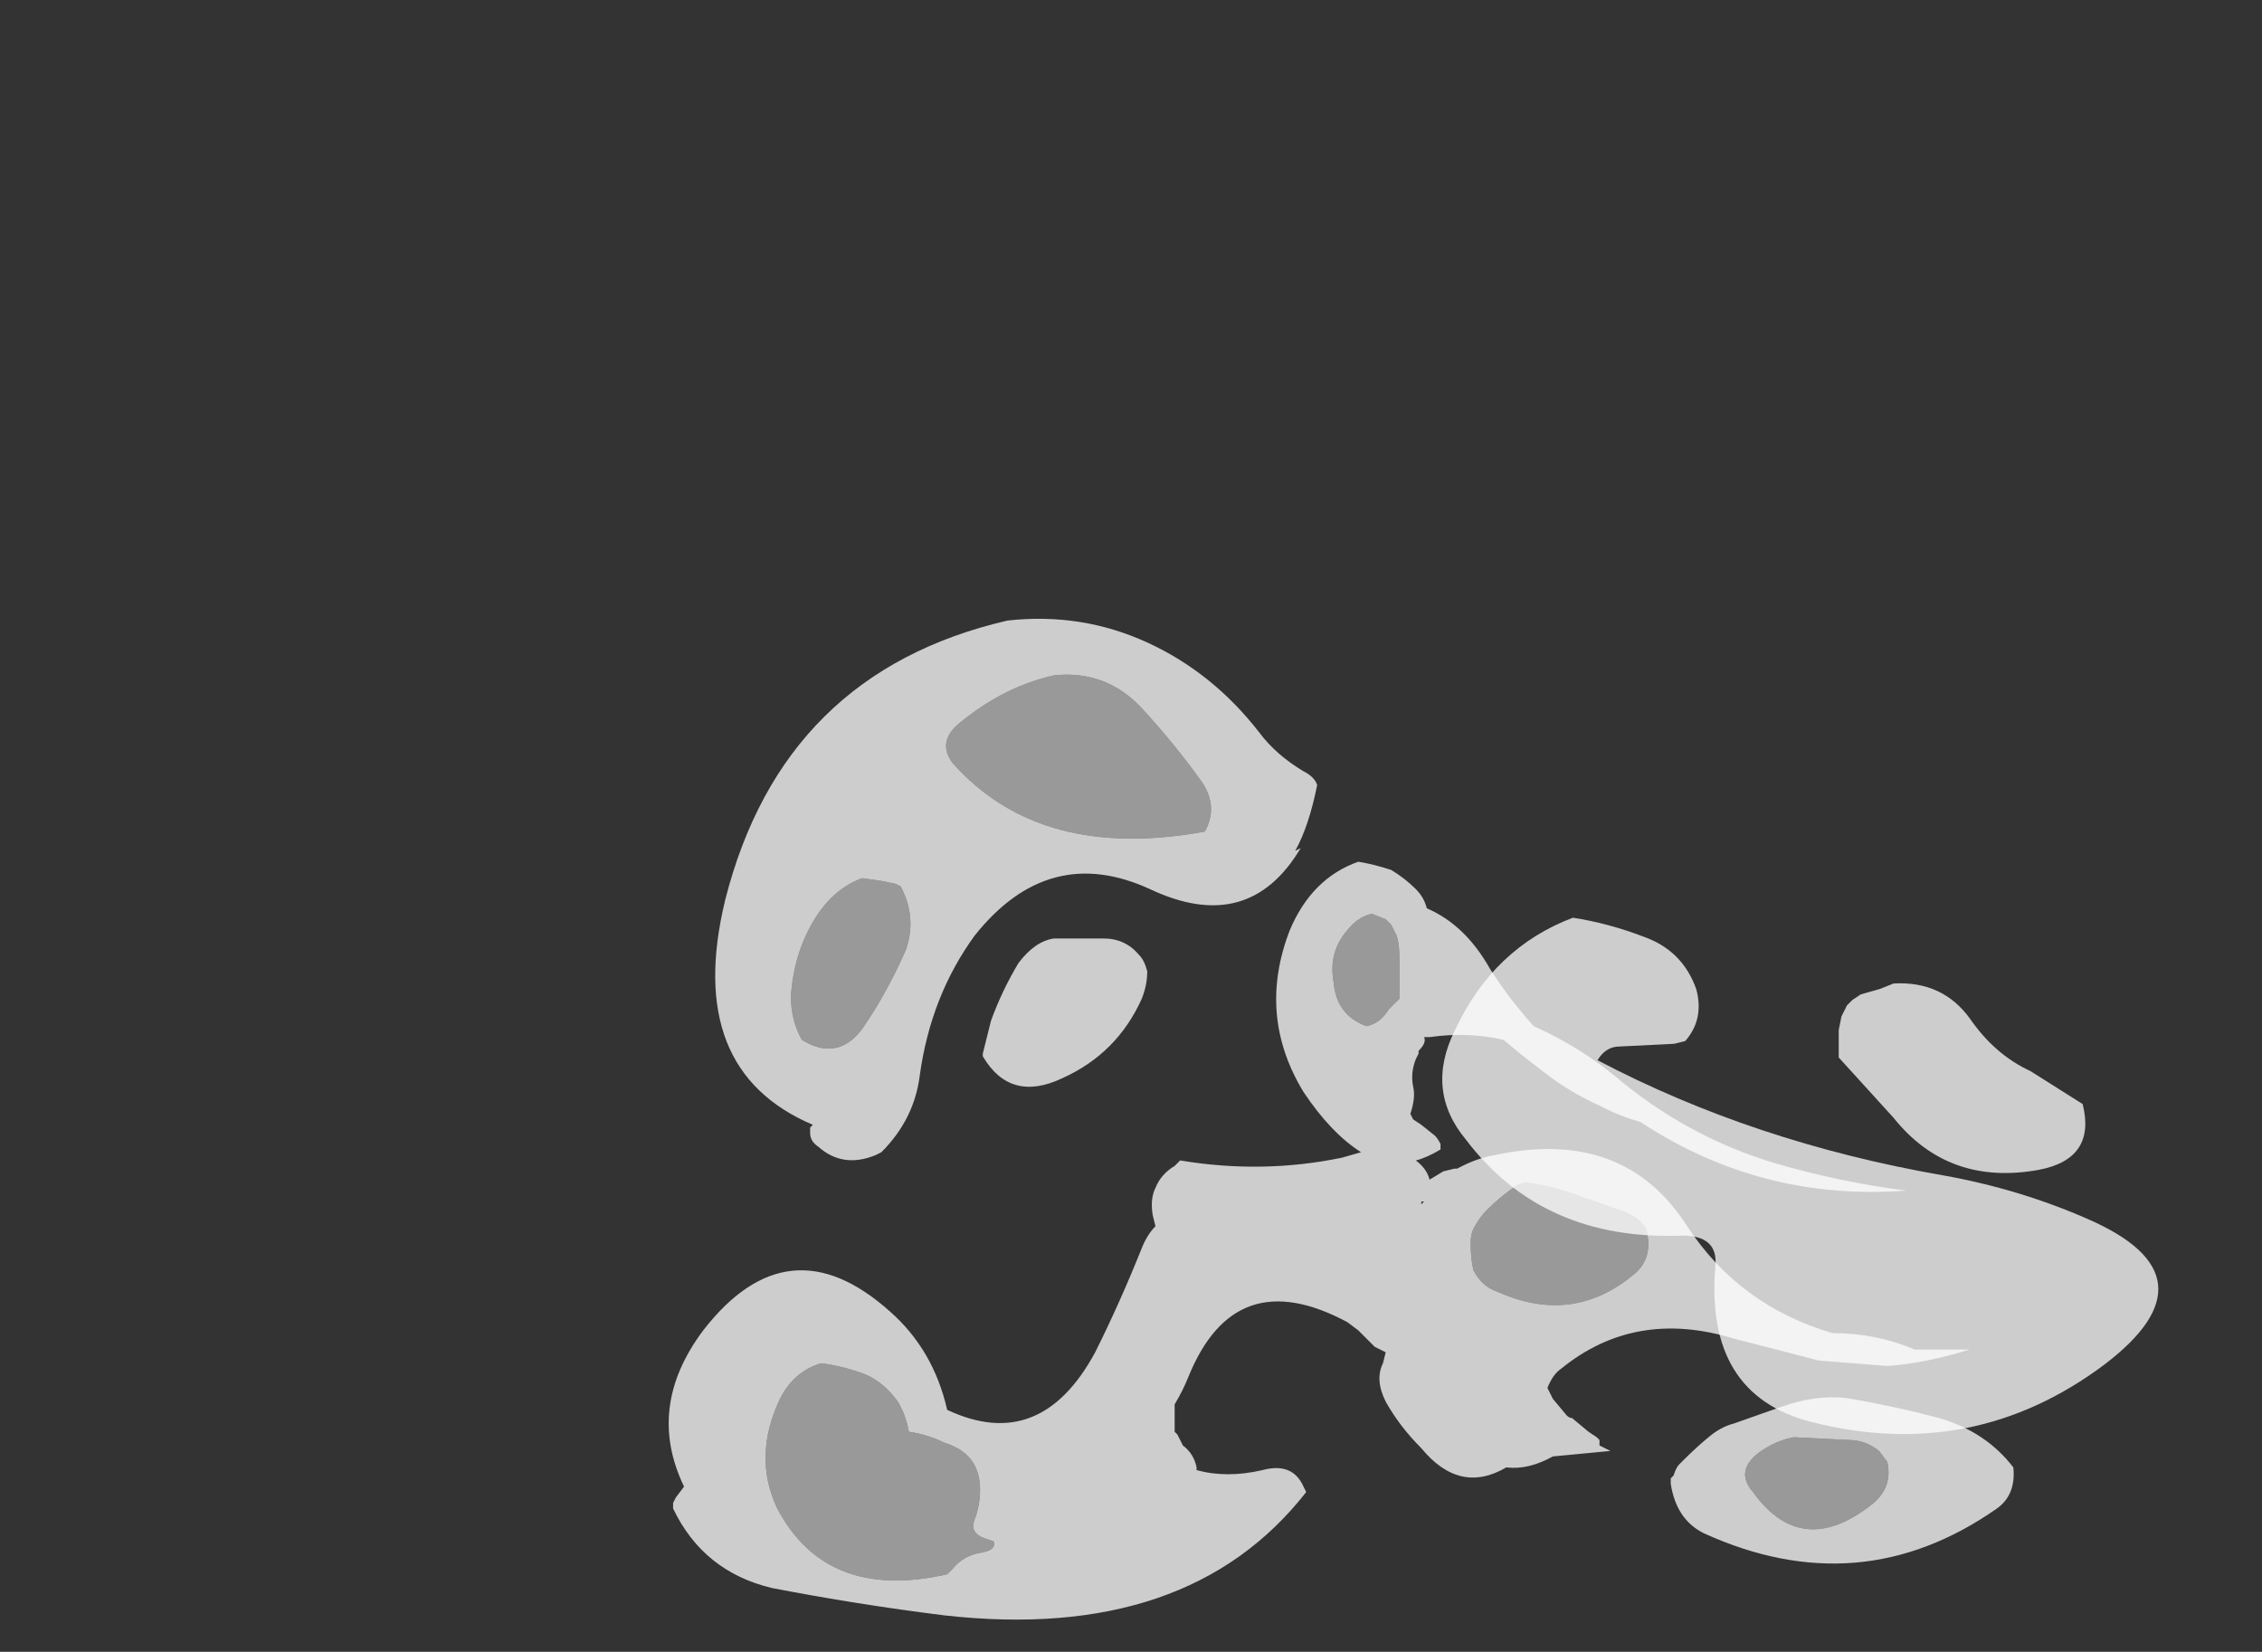 <?xml version="1.0" encoding="UTF-8" standalone="no"?>
<svg xmlns:ffdec="https://www.free-decompiler.com/flash" xmlns:xlink="http://www.w3.org/1999/xlink" ffdec:objectType="frame" height="210.95px" width="288.85px" xmlns="http://www.w3.org/2000/svg">
  <rect width="100%" height="100%" fill="#333333" stroke="none"/>
  <g transform="matrix(1.0, 0.0, 0.0, 1.0, 230.7, 173.4)">
    <use ffdec:characterId="1023" ffdec:characterName="a_EB_MistPart1Frame07" height="127.4" transform="matrix(1.0, 0.0, 0.0, 1.0, -145.45, -94.15)" width="172.2" xlink:href="#sprite0"/>
    <use ffdec:characterId="1021" ffdec:characterName="a_EB_MistPart1Frame02" height="65.8" transform="matrix(1.0, 0.0, 0.0, 1.0, -46.65, -56.2)" width="91.7" xlink:href="#sprite1"/>
  </g>
  <defs>
    <g id="sprite0" transform="matrix(1.0, 0.0, 0.0, 1.0, 86.1, 63.7)">
      <use ffdec:characterId="1022" height="18.2" transform="matrix(7.0, 0.0, 0.0, 7.0, -86.1, -63.7)" width="24.6" xlink:href="#shape0"/>
    </g>
    <g id="shape0" transform="matrix(1.0, 0.0, 0.0, 1.0, 12.3, 9.1)">
      <path d="M0.9 -4.55 Q1.15 -4.4 1.35 -4.2 1.5 -4.05 1.55 -3.85 2.25 -3.55 2.7 -2.75 3.05 -2.2 3.5 -1.7 4.4 -1.3 5.15 -0.65 6.4 0.35 7.9 0.8 9.1 1.15 10.3 1.3 7.65 1.5 5.45 0.05 5.1 -0.05 4.8 -0.2 L4.7 -0.25 Q4.15 -0.5 3.7 -0.85 L3.25 -1.2 2.95 -1.45 Q2.3 -1.6 1.6 -1.5 L1.5 -1.5 Q1.55 -1.4 1.4 -1.25 L1.4 -1.2 1.35 -1.1 Q1.25 -0.85 1.3 -0.6 1.35 -0.4 1.25 -0.1 L1.3 0.0 1.45 0.1 1.7 0.3 Q1.75 0.35 1.8 0.45 L1.8 0.55 Q1.55 0.7 1.35 0.75 1.55 0.9 1.6 1.1 L1.85 0.95 2.05 0.9 2.1 0.9 2.2 0.85 Q2.5 0.7 2.8 0.65 5.15 0.15 6.3 1.95 7.25 3.4 8.95 3.9 9.75 3.9 10.45 4.2 10.95 4.2 11.45 4.2 10.65 4.45 9.95 4.5 L8.7 4.4 7.15 4.0 Q5.35 3.45 4.0 4.55 3.85 4.65 3.75 4.9 L3.85 5.1 4.1 5.4 Q4.15 5.45 4.2 5.45 L4.5 5.7 4.65 5.8 4.7 5.85 4.7 5.95 4.9 6.05 3.85 6.15 Q3.4 6.4 3.0 6.35 2.15 6.85 1.45 6.0 1.05 5.6 0.8 5.15 0.6 4.75 0.75 4.45 L0.8 4.25 0.6 4.15 0.3 3.85 0.1 3.7 Q-1.95 2.6 -2.8 4.7 -2.9 4.95 -3.05 5.2 L-3.05 5.7 -3.0 5.75 -2.9 5.95 Q-2.7 6.1 -2.65 6.35 L-2.65 6.4 Q-2.1 6.55 -1.45 6.4 -0.9 6.25 -0.7 6.7 L-0.65 6.8 Q-2.8 9.55 -7.25 9.05 -8.85 8.85 -10.4 8.55 -11.65 8.25 -12.2 7.1 L-12.2 7.0 -12.15 6.9 -12.0 6.7 Q-12.7 5.25 -11.65 3.85 -10.1 1.85 -8.25 3.5 -7.45 4.2 -7.2 5.3 -5.5 6.1 -4.5 4.25 -4.05 3.35 -3.65 2.35 -3.55 2.1 -3.4 1.95 L-3.45 1.75 Q-3.5 1.45 -3.4 1.25 -3.3 1.0 -3.05 0.85 L-2.95 0.75 Q-1.45 1.0 0.0 0.7 L0.35 0.6 Q-0.2 0.25 -0.7 -0.5 -1.55 -1.9 -0.95 -3.45 -0.55 -4.4 0.3 -4.7 0.6 -4.65 0.9 -4.55 M0.8 -3.65 L0.55 -3.75 Q0.3 -3.7 0.1 -3.45 -0.25 -3.05 -0.15 -2.5 -0.1 -1.9 0.45 -1.7 0.7 -1.75 0.85 -2.0 L1.05 -2.2 1.05 -2.95 Q1.05 -3.2 1.0 -3.35 L0.9 -3.55 0.8 -3.65 M11.95 7.1 Q9.45 8.85 6.6 7.55 6.1 7.3 6.0 6.65 L6.0 6.55 6.05 6.5 Q6.1 6.35 6.15 6.3 L6.25 6.2 Q6.5 5.95 6.75 5.75 6.95 5.6 7.15 5.55 L8.0 5.25 Q8.7 5.0 9.3 5.1 10.15 5.25 10.9 5.45 11.75 5.7 12.25 6.35 12.3 6.85 11.95 7.1 M5.3 2.85 Q5.7 2.55 5.55 2.0 5.4 1.75 5.05 1.65 L4.2 1.35 Q3.75 1.2 3.35 1.15 L3.2 1.2 Q2.9 1.4 2.65 1.65 2.5 1.8 2.4 2.0 2.35 2.1 2.35 2.25 2.35 2.55 2.4 2.75 2.55 3.05 2.85 3.15 4.2 3.75 5.3 2.85 M7.65 6.05 Q7.15 6.4 7.5 6.8 8.4 8.05 9.7 7.0 10.05 6.7 9.95 6.25 L9.8 6.05 Q9.55 5.85 9.25 5.85 L8.25 5.8 Q7.95 5.85 7.65 6.05 M1.5 1.5 L1.45 1.5 1.45 1.55 1.5 1.5 M-8.05 -4.25 L-8.15 -4.3 -8.4 -4.35 -8.75 -4.4 Q-9.3 -4.2 -9.65 -3.6 -10.0 -3.0 -10.05 -2.25 -10.05 -1.8 -9.85 -1.45 -9.2 -1.05 -8.75 -1.65 -8.3 -2.3 -7.95 -3.1 -7.75 -3.7 -8.05 -4.25 M-3.65 -7.5 Q-4.3 -8.2 -5.25 -8.1 -6.15 -7.9 -6.95 -7.25 -7.4 -6.9 -7.1 -6.5 -5.5 -4.7 -2.5 -5.25 -2.25 -5.7 -2.55 -6.15 -3.05 -6.85 -3.65 -7.5 M-7.7 -0.8 Q-7.8 0.0 -8.4 0.6 L-8.5 0.65 Q-9.1 0.9 -9.55 0.5 -9.7 0.4 -9.7 0.25 L-9.7 0.15 -9.65 0.1 Q-12.0 -0.9 -11.25 -4.0 -10.2 -8.15 -6.1 -9.1 -4.75 -9.25 -3.55 -8.7 -2.35 -8.15 -1.5 -7.05 -1.2 -6.65 -0.7 -6.35 -0.5 -6.25 -0.45 -6.1 -0.6 -5.35 -0.85 -4.9 L-0.75 -4.95 Q-1.7 -3.35 -3.5 -4.2 -5.35 -5.05 -6.7 -3.35 -7.5 -2.25 -7.7 -0.8 M-5.9 -2.85 Q-5.6 -3.25 -5.25 -3.3 L-4.35 -3.3 Q-3.95 -3.3 -3.7 -3.0 -3.6 -2.9 -3.55 -2.7 -3.55 -2.45 -3.65 -2.2 -4.1 -1.2 -5.1 -0.75 -6.05 -0.3 -6.55 -1.15 L-6.55 -1.2 -6.4 -1.8 Q-6.2 -2.35 -5.9 -2.85 M-9.5 4.45 Q-10.0 4.6 -10.25 5.1 -10.75 6.15 -10.3 7.1 -9.4 8.8 -7.2 8.3 L-7.1 8.2 Q-6.9 7.95 -6.55 7.9 -6.3 7.85 -6.35 7.7 L-6.5 7.65 Q-6.8 7.55 -6.7 7.3 -6.6 7.05 -6.6 6.75 -6.6 6.1 -7.25 5.9 -7.55 5.75 -7.9 5.7 -7.95 5.4 -8.1 5.15 -8.35 4.8 -8.7 4.65 -9.1 4.5 -9.5 4.45" fill="#ffffff" fill-opacity="0.753" fill-rule="evenodd" stroke="none"/>
      <path d="M0.8 -3.65 L0.9 -3.55 1.0 -3.35 Q1.05 -3.2 1.05 -2.95 L1.05 -2.2 0.85 -2.0 Q0.7 -1.75 0.45 -1.7 -0.1 -1.9 -0.15 -2.5 -0.25 -3.05 0.1 -3.45 0.3 -3.7 0.55 -3.75 L0.8 -3.65 M7.65 6.05 Q7.95 5.85 8.25 5.8 L9.25 5.85 Q9.55 5.85 9.8 6.05 L9.95 6.25 Q10.05 6.7 9.7 7.0 8.4 8.05 7.5 6.8 7.15 6.4 7.65 6.05 M5.3 2.85 Q4.2 3.75 2.85 3.15 2.55 3.05 2.4 2.75 2.35 2.55 2.35 2.25 2.35 2.1 2.4 2.0 2.5 1.8 2.65 1.65 2.9 1.4 3.2 1.2 L3.35 1.15 Q3.75 1.2 4.2 1.35 L5.05 1.65 Q5.4 1.75 5.55 2.0 5.7 2.55 5.3 2.85 M-3.65 -7.5 Q-3.05 -6.85 -2.55 -6.15 -2.25 -5.7 -2.5 -5.25 -5.5 -4.7 -7.1 -6.5 -7.4 -6.9 -6.95 -7.25 -6.15 -7.9 -5.25 -8.1 -4.3 -8.2 -3.65 -7.5 M-8.05 -4.25 Q-7.75 -3.7 -7.95 -3.1 -8.3 -2.3 -8.75 -1.65 -9.2 -1.05 -9.85 -1.45 -10.05 -1.8 -10.05 -2.25 -10.0 -3.0 -9.65 -3.6 -9.3 -4.2 -8.75 -4.4 L-8.4 -4.35 -8.15 -4.3 -8.05 -4.25 M-9.5 4.45 Q-9.1 4.5 -8.7 4.65 -8.35 4.8 -8.1 5.15 -7.95 5.4 -7.9 5.7 -7.55 5.75 -7.25 5.9 -6.6 6.1 -6.6 6.75 -6.6 7.05 -6.7 7.3 -6.8 7.55 -6.5 7.65 L-6.35 7.7 Q-6.3 7.85 -6.55 7.9 -6.9 7.95 -7.1 8.2 L-7.2 8.3 Q-9.4 8.8 -10.3 7.1 -10.75 6.15 -10.25 5.1 -10.0 4.6 -9.5 4.45" fill="#ffffff" fill-opacity="0.502" fill-rule="evenodd" stroke="none"/>
    </g>
    <g id="sprite1" transform="matrix(1.0, 0.0, 0.0, 1.0, 45.85, 32.9)">
      <use ffdec:characterId="1020" height="9.4" transform="matrix(7.0, 0.0, 0.0, 7.0, -45.85, -32.9)" width="13.1" xlink:href="#shape1"/>
    </g>
    <g id="shape1" transform="matrix(1.0, 0.0, 0.0, 1.0, 6.55, 4.7)">
      <path d="M0.75 -2.9 L0.85 -3.1 0.95 -3.2 1.1 -3.3 1.45 -3.4 1.7 -3.5 Q2.6 -3.55 3.1 -2.85 3.55 -2.2 4.2 -1.9 L5.15 -1.3 Q5.4 -0.3 4.35 -0.1 2.7 0.2 1.7 -1.05 L0.7 -2.15 0.7 -2.65 0.75 -2.9 M0.2 4.5 Q-1.75 4.0 -1.55 1.65 -1.5 1.1 -2.15 1.1 -4.7 1.2 -6.1 -0.65 -6.85 -1.55 -6.3 -2.65 -5.6 -4.15 -4.15 -4.7 -3.5 -4.6 -2.85 -4.35 -2.15 -4.1 -1.9 -3.4 -1.75 -2.85 -2.1 -2.45 L-2.3 -2.4 -3.3 -2.35 Q-3.55 -2.35 -3.7 -2.1 -0.85 -0.6 2.6 0.0 4.0 0.25 5.25 0.8 7.65 1.85 5.55 3.45 3.15 5.25 0.2 4.5" fill="#ffffff" fill-opacity="0.753" fill-rule="evenodd" stroke="none"/>
    </g>
  </defs>
</svg>
